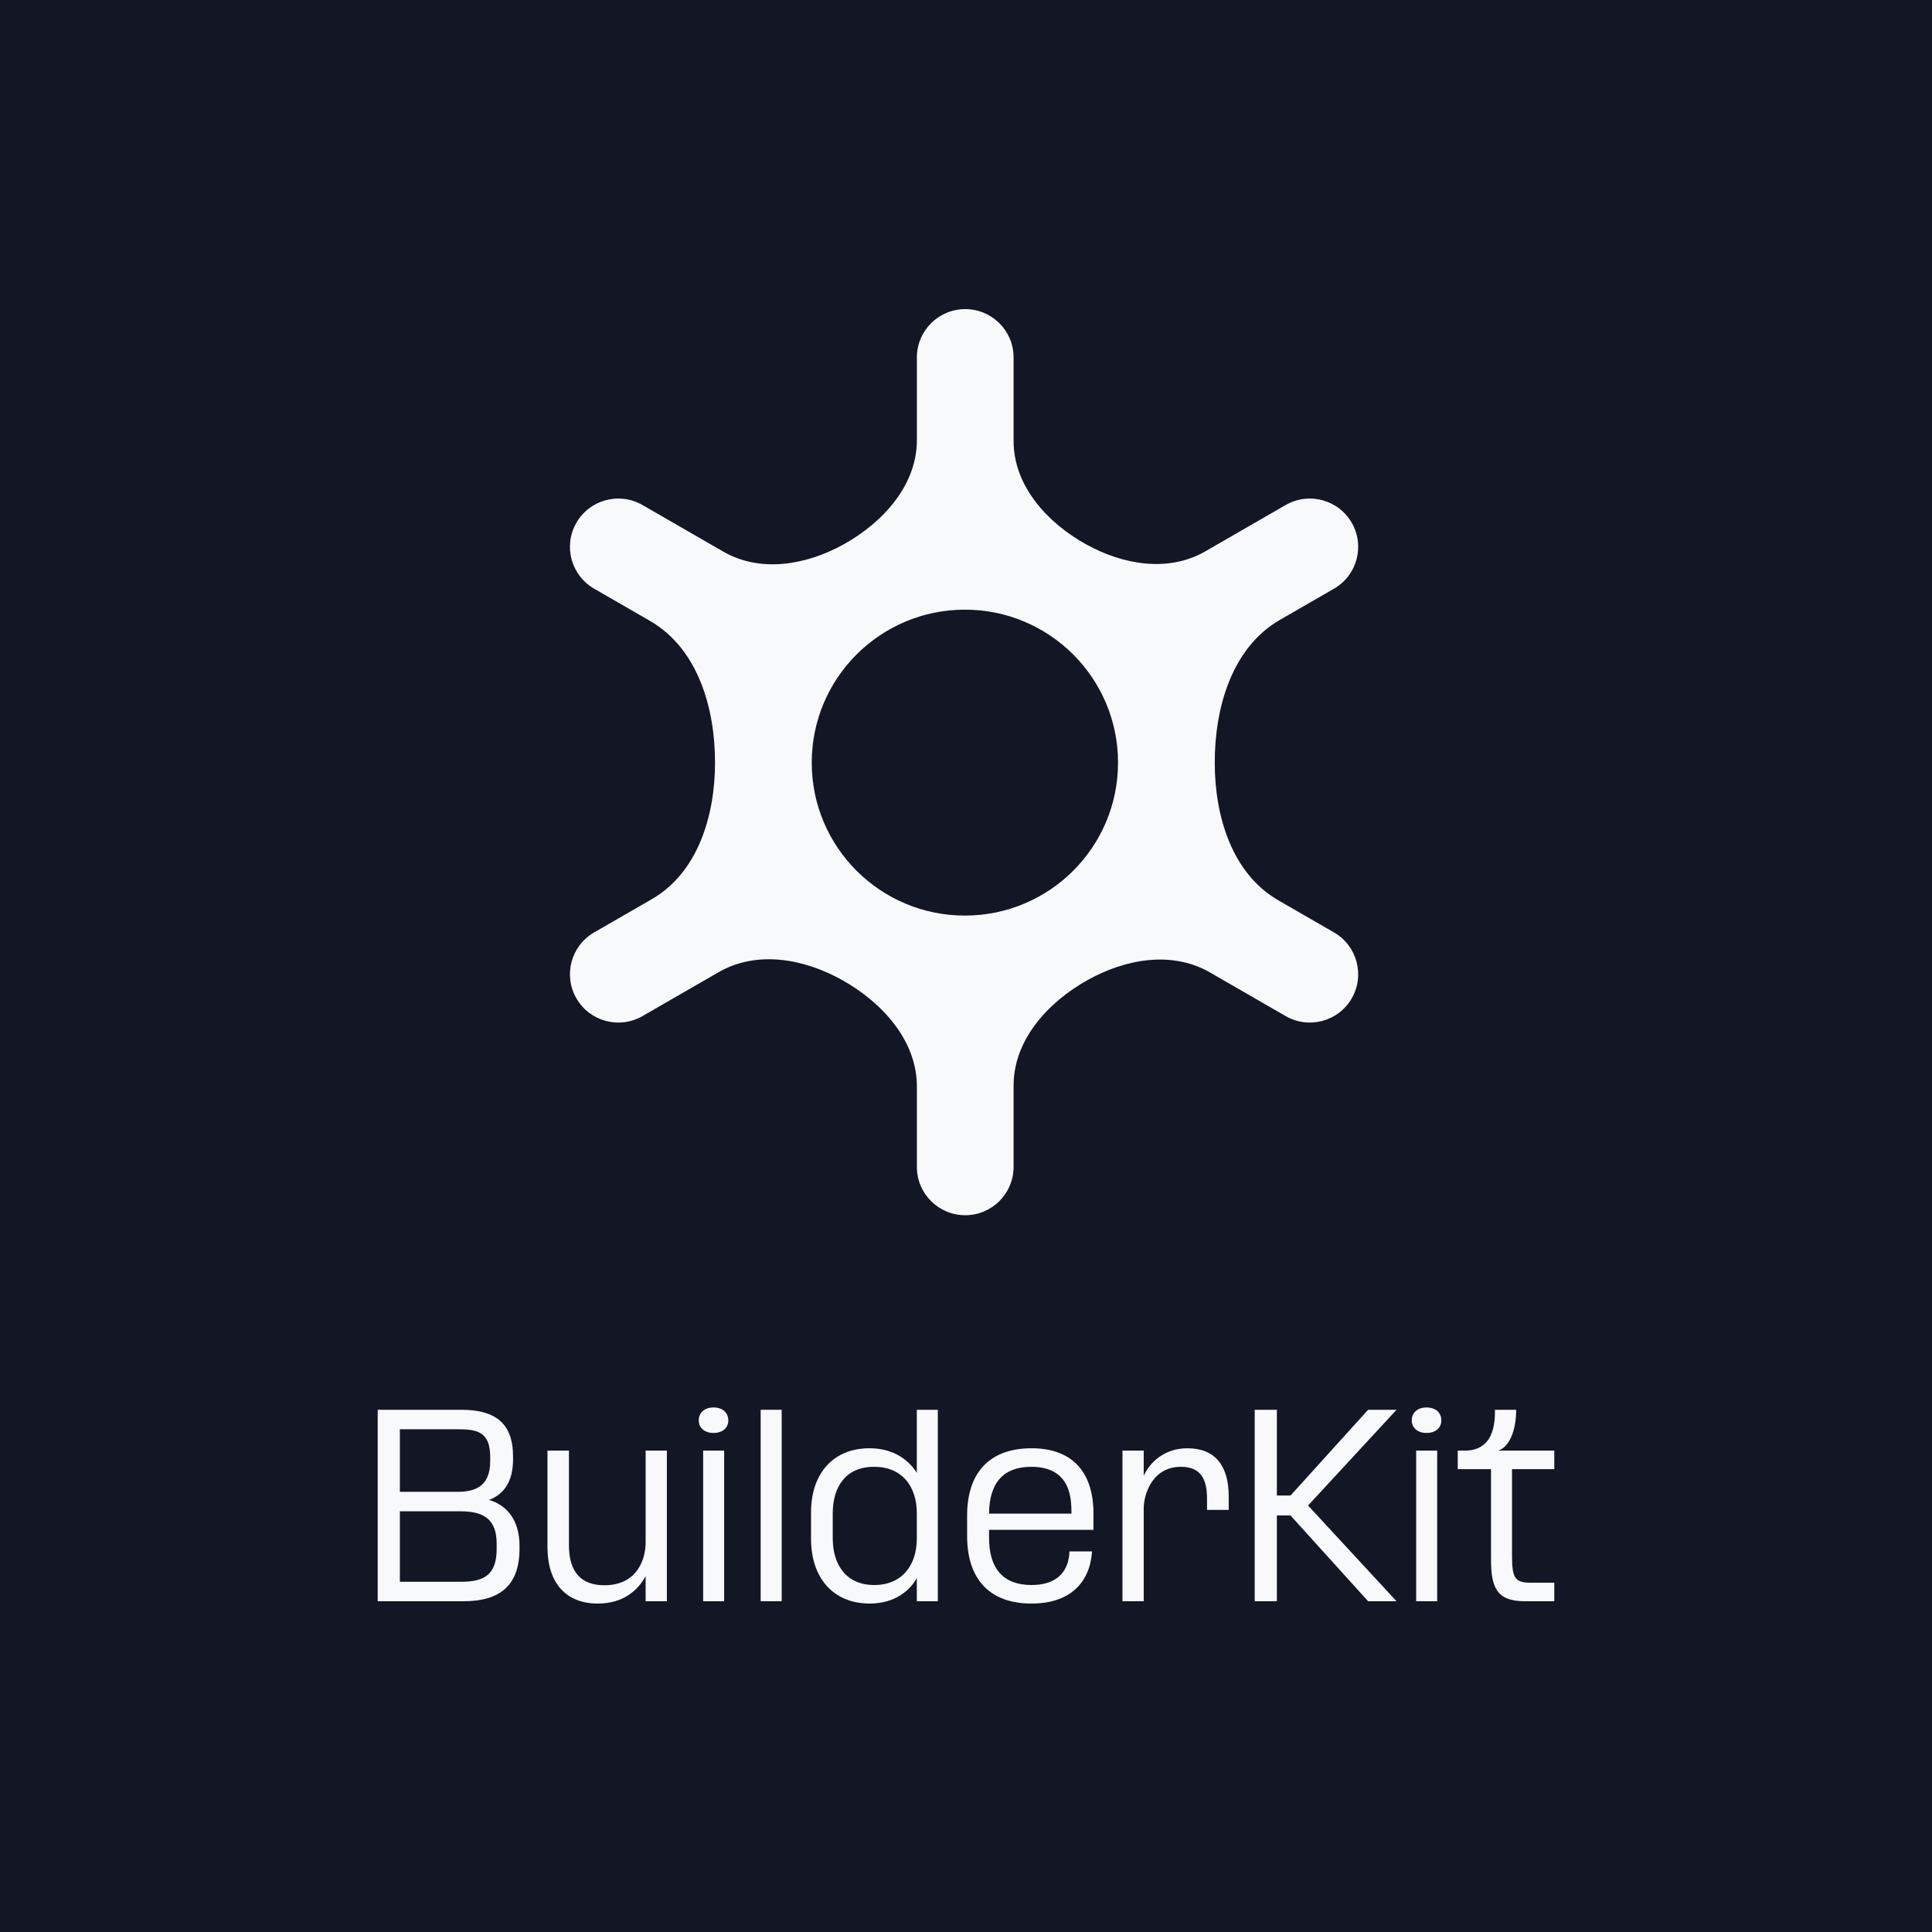 <svg width="2000" height="2000" viewBox="0 0 2000 2000" fill="none" xmlns="http://www.w3.org/2000/svg">
<rect width="2000" height="2000" fill="#121625"/>
<path fill-rule="evenodd" clip-rule="evenodd" d="M596.715 541.1C610.54 517.184 641.158 508.99 665.102 522.798L748.619 570.958C787.132 593.166 834.484 585.087 873.353 563.507C914.109 540.878 949.142 502.263 949.142 455.688L949.142 370.002C949.142 342.387 971.555 320 999.204 320C1026.85 320 1049.27 342.387 1049.27 370.002L1049.27 456.634C1049.27 502.772 1083.88 541.062 1124.26 563.465C1162.75 584.82 1209.63 592.725 1247.76 570.737L1330.9 522.798C1354.84 508.99 1385.46 517.184 1399.28 541.1C1413.11 565.015 1404.91 595.596 1380.96 609.404L1325.03 641.657C1275.36 670.298 1257.5 732.179 1257.5 789.461C1257.5 844.97 1275.3 904.32 1323.44 932.075L1380.96 965.246C1404.9 979.054 1413.11 1009.63 1399.28 1033.55C1385.46 1057.47 1354.84 1065.66 1330.9 1051.85L1252.55 1006.67C1213.29 984.035 1164.98 992.584 1125.47 1014.78C1084.52 1037.79 1049.27 1076.72 1049.27 1123.66L1049.27 1208C1049.27 1235.61 1026.85 1258 999.204 1258C971.555 1258 949.142 1235.61 949.142 1208L949.142 1124.6C949.142 1077.23 913.473 1037.98 872.148 1014.74C832.265 992.318 783.479 983.59 743.843 1006.45L665.102 1051.85C641.158 1065.66 610.54 1057.47 596.715 1033.55C582.891 1009.63 591.095 979.054 615.04 965.246L674.681 930.854C722.426 903.322 740.188 844.525 740.188 789.461C740.188 732.45 722.253 671.228 672.82 642.723L615.04 609.403C591.095 595.596 582.891 565.015 596.715 541.1ZM840.313 789.461C840.313 876.909 911.29 947.8 998.844 947.8C1086.4 947.8 1157.38 876.909 1157.38 789.461C1157.38 702.013 1086.4 631.122 998.844 631.122C911.29 631.122 840.313 702.013 840.313 789.461Z" fill="#F7F9FB"/>
<path d="M391 1657.6V1459.4H477.318C511.75 1459.4 531.118 1472.36 531.118 1507.87V1510.51C531.118 1534.26 521.315 1546.98 506.251 1552.74C523.945 1557.78 537.813 1572.9 537.813 1600.25V1603.13C537.813 1641.04 517.728 1657.6 479.949 1657.6H391ZM413.954 1637.44H477.797C502.664 1637.44 514.141 1628.81 514.141 1603.37V1598.09C514.141 1572.66 500.751 1564.5 476.84 1564.5H413.954V1637.44ZM413.954 1544.34H473.014C489.513 1544.34 507.446 1540.5 507.446 1512.67V1508.11C507.446 1482.2 493.817 1479.56 473.971 1479.56H413.954V1544.34Z" fill="#F7F9FB"/>
<path d="M668.355 1657.6V1631.69C660.704 1645.6 645.879 1660 618.86 1660C585.863 1660 566.734 1638.64 566.734 1601.45V1501.63H588.971V1599.53C588.971 1626.89 601.166 1641.04 625.555 1641.04C660.943 1641.04 668.355 1612.25 668.355 1596.89V1501.63H690.354V1657.6H668.355Z" fill="#F7F9FB"/>
<path d="M727.897 1501.63H749.656V1657.6H727.897V1501.63ZM723.354 1470.44C723.354 1462.76 728.854 1457 738.657 1457C748.461 1457 753.96 1462.76 753.96 1470.44C753.96 1477.64 748.461 1483.39 738.657 1483.39C728.854 1483.39 723.354 1477.64 723.354 1470.44Z" fill="#F7F9FB"/>
<path d="M787.441 1459.4H809.2V1657.6H787.441V1459.4Z" fill="#F7F9FB"/>
<path d="M949.085 1459.4H970.844V1657.6H949.085V1633.61C943.107 1644.64 928.043 1660 900.306 1660C862.288 1660 839.573 1633.13 839.573 1593.05V1565.7C839.573 1525.39 862.527 1499.23 900.067 1499.23C927.804 1499.23 942.39 1514.11 949.085 1524.67V1459.4ZM862.049 1592.33C862.049 1620.17 876.156 1640.8 905.089 1640.8C933.303 1640.8 949.085 1620.89 949.085 1592.57V1566.66C949.085 1538.58 933.782 1518.43 904.849 1518.43C875.678 1518.43 862.049 1538.82 862.049 1566.9V1592.33Z" fill="#F7F9FB"/>
<path d="M1001.16 1590.17V1568.82C1001.16 1525.63 1023.4 1499.23 1067.87 1499.23C1108.04 1499.23 1131.95 1521.79 1131.95 1566.9V1583.7H1023.87V1591.85C1023.87 1623.77 1038.46 1640.8 1067.87 1640.8C1092.02 1640.8 1104.69 1629.05 1106.84 1609.85L1107.08 1606.01H1130.52L1130.28 1608.41C1127.41 1638.88 1107.08 1660 1067.87 1660C1023.4 1660 1001.16 1633.61 1001.16 1590.17ZM1023.87 1566.9H1109.24L1109 1559.22C1107.8 1530.19 1092.02 1518.43 1067.63 1518.43C1038.7 1518.43 1024.11 1534.98 1023.87 1566.9Z" fill="#F7F9FB"/>
<path d="M1183.98 1501.63V1527.79C1189.96 1514.11 1205.26 1499.23 1229.17 1499.23C1257.63 1499.23 1271.97 1516.99 1271.97 1549.14V1563.06H1249.5V1551.3C1249.5 1531.87 1243.52 1518.43 1222.48 1518.43C1193.07 1518.43 1183.98 1546.5 1183.98 1561.62V1657.6H1161.98V1501.63H1183.98Z" fill="#F7F9FB"/>
<path d="M1416.27 1657.6L1335.93 1568.82H1321.82V1657.6H1298.87V1459.4H1321.82V1548.18H1335.93L1416.27 1459.4H1445.68L1354.1 1558.5L1445.68 1657.6H1416.27Z" fill="#F7F9FB"/>
<path d="M1466.01 1501.63H1487.77V1657.6H1466.01V1501.63ZM1461.46 1470.44C1461.46 1462.76 1466.96 1457 1476.77 1457C1486.57 1457 1492.07 1462.76 1492.07 1470.44C1492.07 1477.64 1486.57 1483.39 1476.77 1483.39C1466.96 1483.39 1461.46 1477.64 1461.46 1470.44Z" fill="#F7F9FB"/>
<path d="M1609 1501.63V1520.83H1565.24V1609.13C1565.24 1632.65 1567.39 1638.4 1584.37 1638.4H1609V1657.6H1578.39C1548.27 1657.6 1543.48 1642 1543.48 1613.21V1520.83H1509.05V1501.63H1519.09C1540.14 1500.19 1548.03 1484.11 1547.55 1459.4H1569.55C1569.55 1482.67 1561.42 1498.51 1550.9 1501.63H1609Z" fill="#F7F9FB"/>
</svg>
